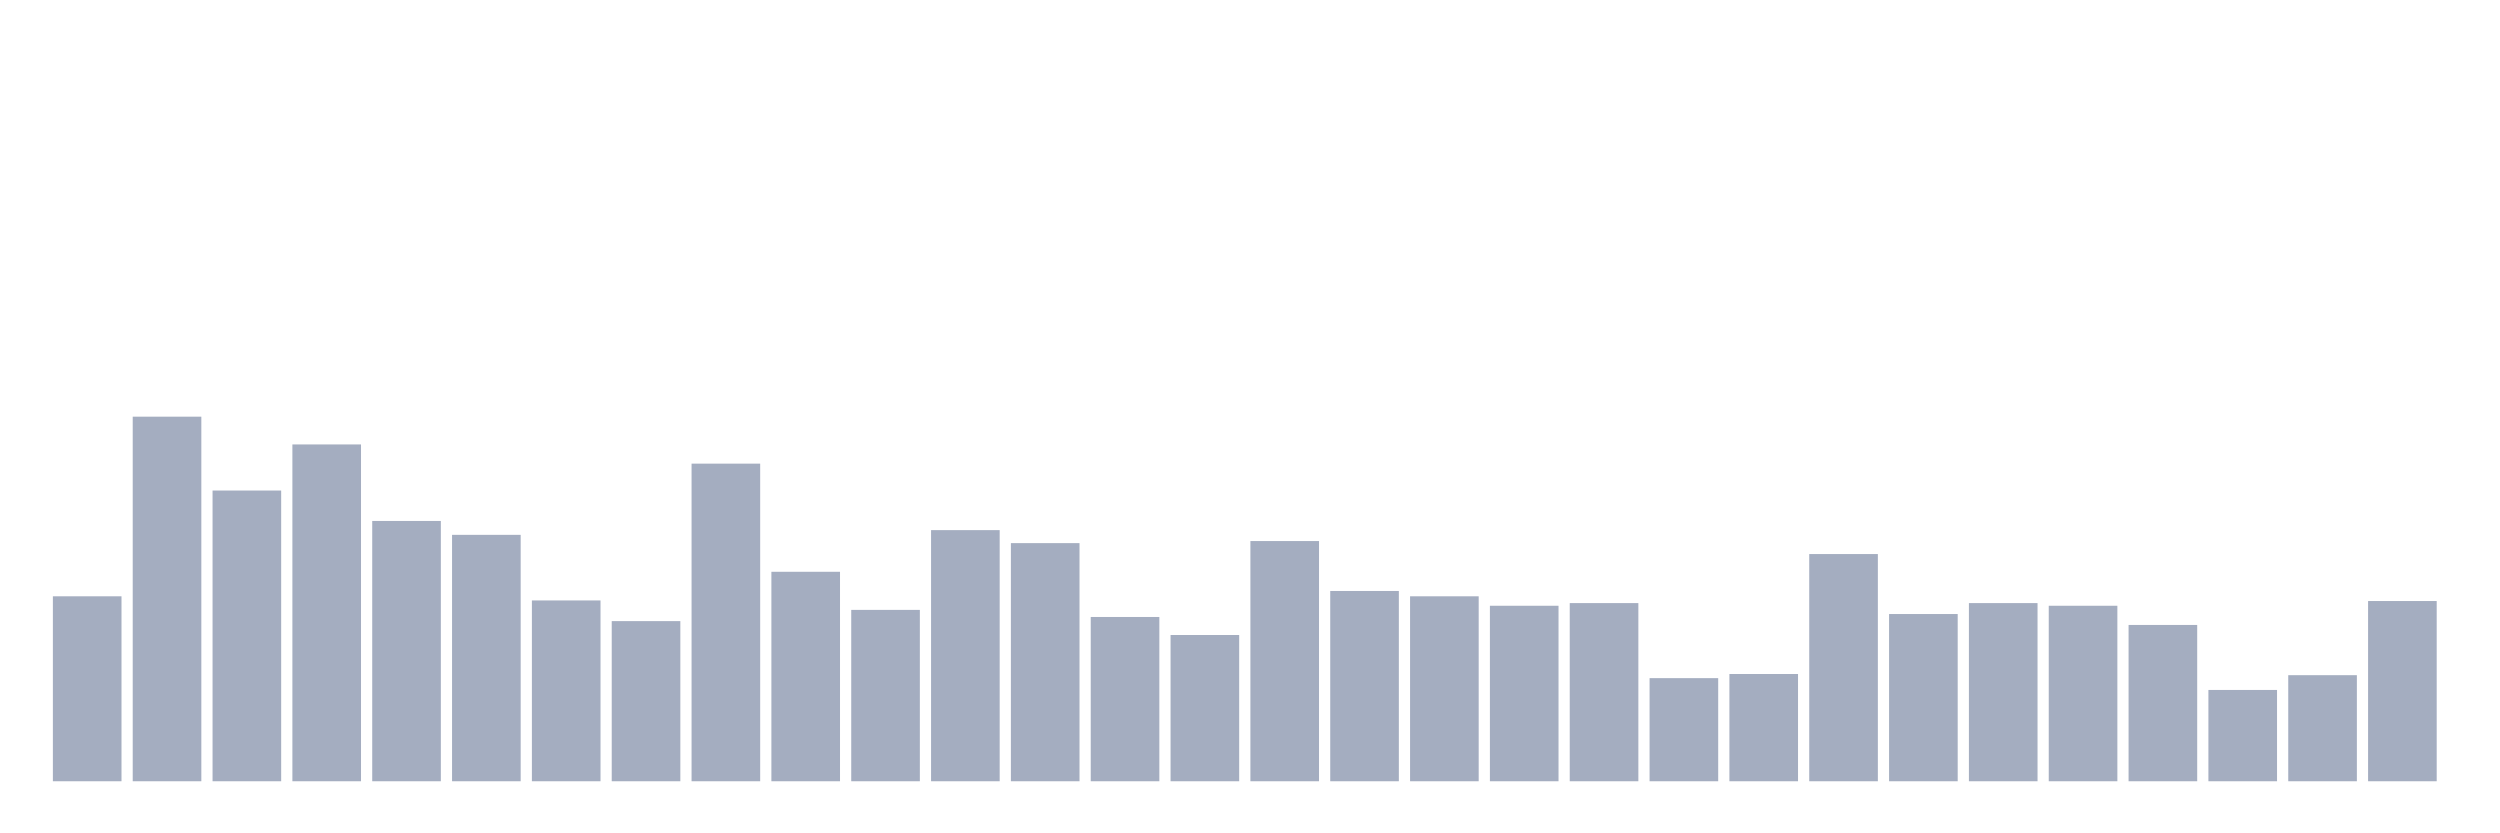<svg xmlns="http://www.w3.org/2000/svg" viewBox="0 0 480 160"><g transform="translate(10,10)"><rect class="bar" x="0.153" width="13.175" y="104.489" height="35.511" fill="rgb(164,173,192)"></rect><rect class="bar" x="15.482" width="13.175" y="70" height="70" fill="rgb(164,173,192)"></rect><rect class="bar" x="30.81" width="13.175" y="84.182" height="55.818" fill="rgb(164,173,192)"></rect><rect class="bar" x="46.138" width="13.175" y="75.332" height="64.668" fill="rgb(164,173,192)"></rect><rect class="bar" x="61.466" width="13.175" y="90.024" height="49.976" fill="rgb(164,173,192)"></rect><rect class="bar" x="76.794" width="13.175" y="92.69" height="47.31" fill="rgb(164,173,192)"></rect><rect class="bar" x="92.123" width="13.175" y="105.284" height="34.716" fill="rgb(164,173,192)"></rect><rect class="bar" x="107.451" width="13.175" y="109.254" height="30.746" fill="rgb(164,173,192)"></rect><rect class="bar" x="122.779" width="13.175" y="79.019" height="60.981" fill="rgb(164,173,192)"></rect><rect class="bar" x="138.107" width="13.175" y="99.781" height="40.219" fill="rgb(164,173,192)"></rect><rect class="bar" x="153.436" width="13.175" y="107.099" height="32.901" fill="rgb(164,173,192)"></rect><rect class="bar" x="168.764" width="13.175" y="91.783" height="48.217" fill="rgb(164,173,192)"></rect><rect class="bar" x="184.092" width="13.175" y="94.279" height="45.721" fill="rgb(164,173,192)"></rect><rect class="bar" x="199.42" width="13.175" y="108.46" height="31.54" fill="rgb(164,173,192)"></rect><rect class="bar" x="214.748" width="13.175" y="111.921" height="28.079" fill="rgb(164,173,192)"></rect><rect class="bar" x="230.077" width="13.175" y="93.882" height="46.118" fill="rgb(164,173,192)"></rect><rect class="bar" x="245.405" width="13.175" y="103.468" height="36.532" fill="rgb(164,173,192)"></rect><rect class="bar" x="260.733" width="13.175" y="104.489" height="35.511" fill="rgb(164,173,192)"></rect><rect class="bar" x="276.061" width="13.175" y="106.305" height="33.695" fill="rgb(164,173,192)"></rect><rect class="bar" x="291.39" width="13.175" y="105.794" height="34.206" fill="rgb(164,173,192)"></rect><rect class="bar" x="306.718" width="13.175" y="120.203" height="19.797" fill="rgb(164,173,192)"></rect><rect class="bar" x="322.046" width="13.175" y="119.408" height="20.592" fill="rgb(164,173,192)"></rect><rect class="bar" x="337.374" width="13.175" y="96.378" height="43.622" fill="rgb(164,173,192)"></rect><rect class="bar" x="352.702" width="13.175" y="107.893" height="32.107" fill="rgb(164,173,192)"></rect><rect class="bar" x="368.031" width="13.175" y="105.794" height="34.206" fill="rgb(164,173,192)"></rect><rect class="bar" x="383.359" width="13.175" y="106.305" height="33.695" fill="rgb(164,173,192)"></rect><rect class="bar" x="398.687" width="13.175" y="109.992" height="30.008" fill="rgb(164,173,192)"></rect><rect class="bar" x="414.015" width="13.175" y="122.472" height="17.528" fill="rgb(164,173,192)"></rect><rect class="bar" x="429.344" width="13.175" y="119.635" height="20.365" fill="rgb(164,173,192)"></rect><rect class="bar" x="444.672" width="13.175" y="105.397" height="34.603" fill="rgb(164,173,192)"></rect></g></svg>